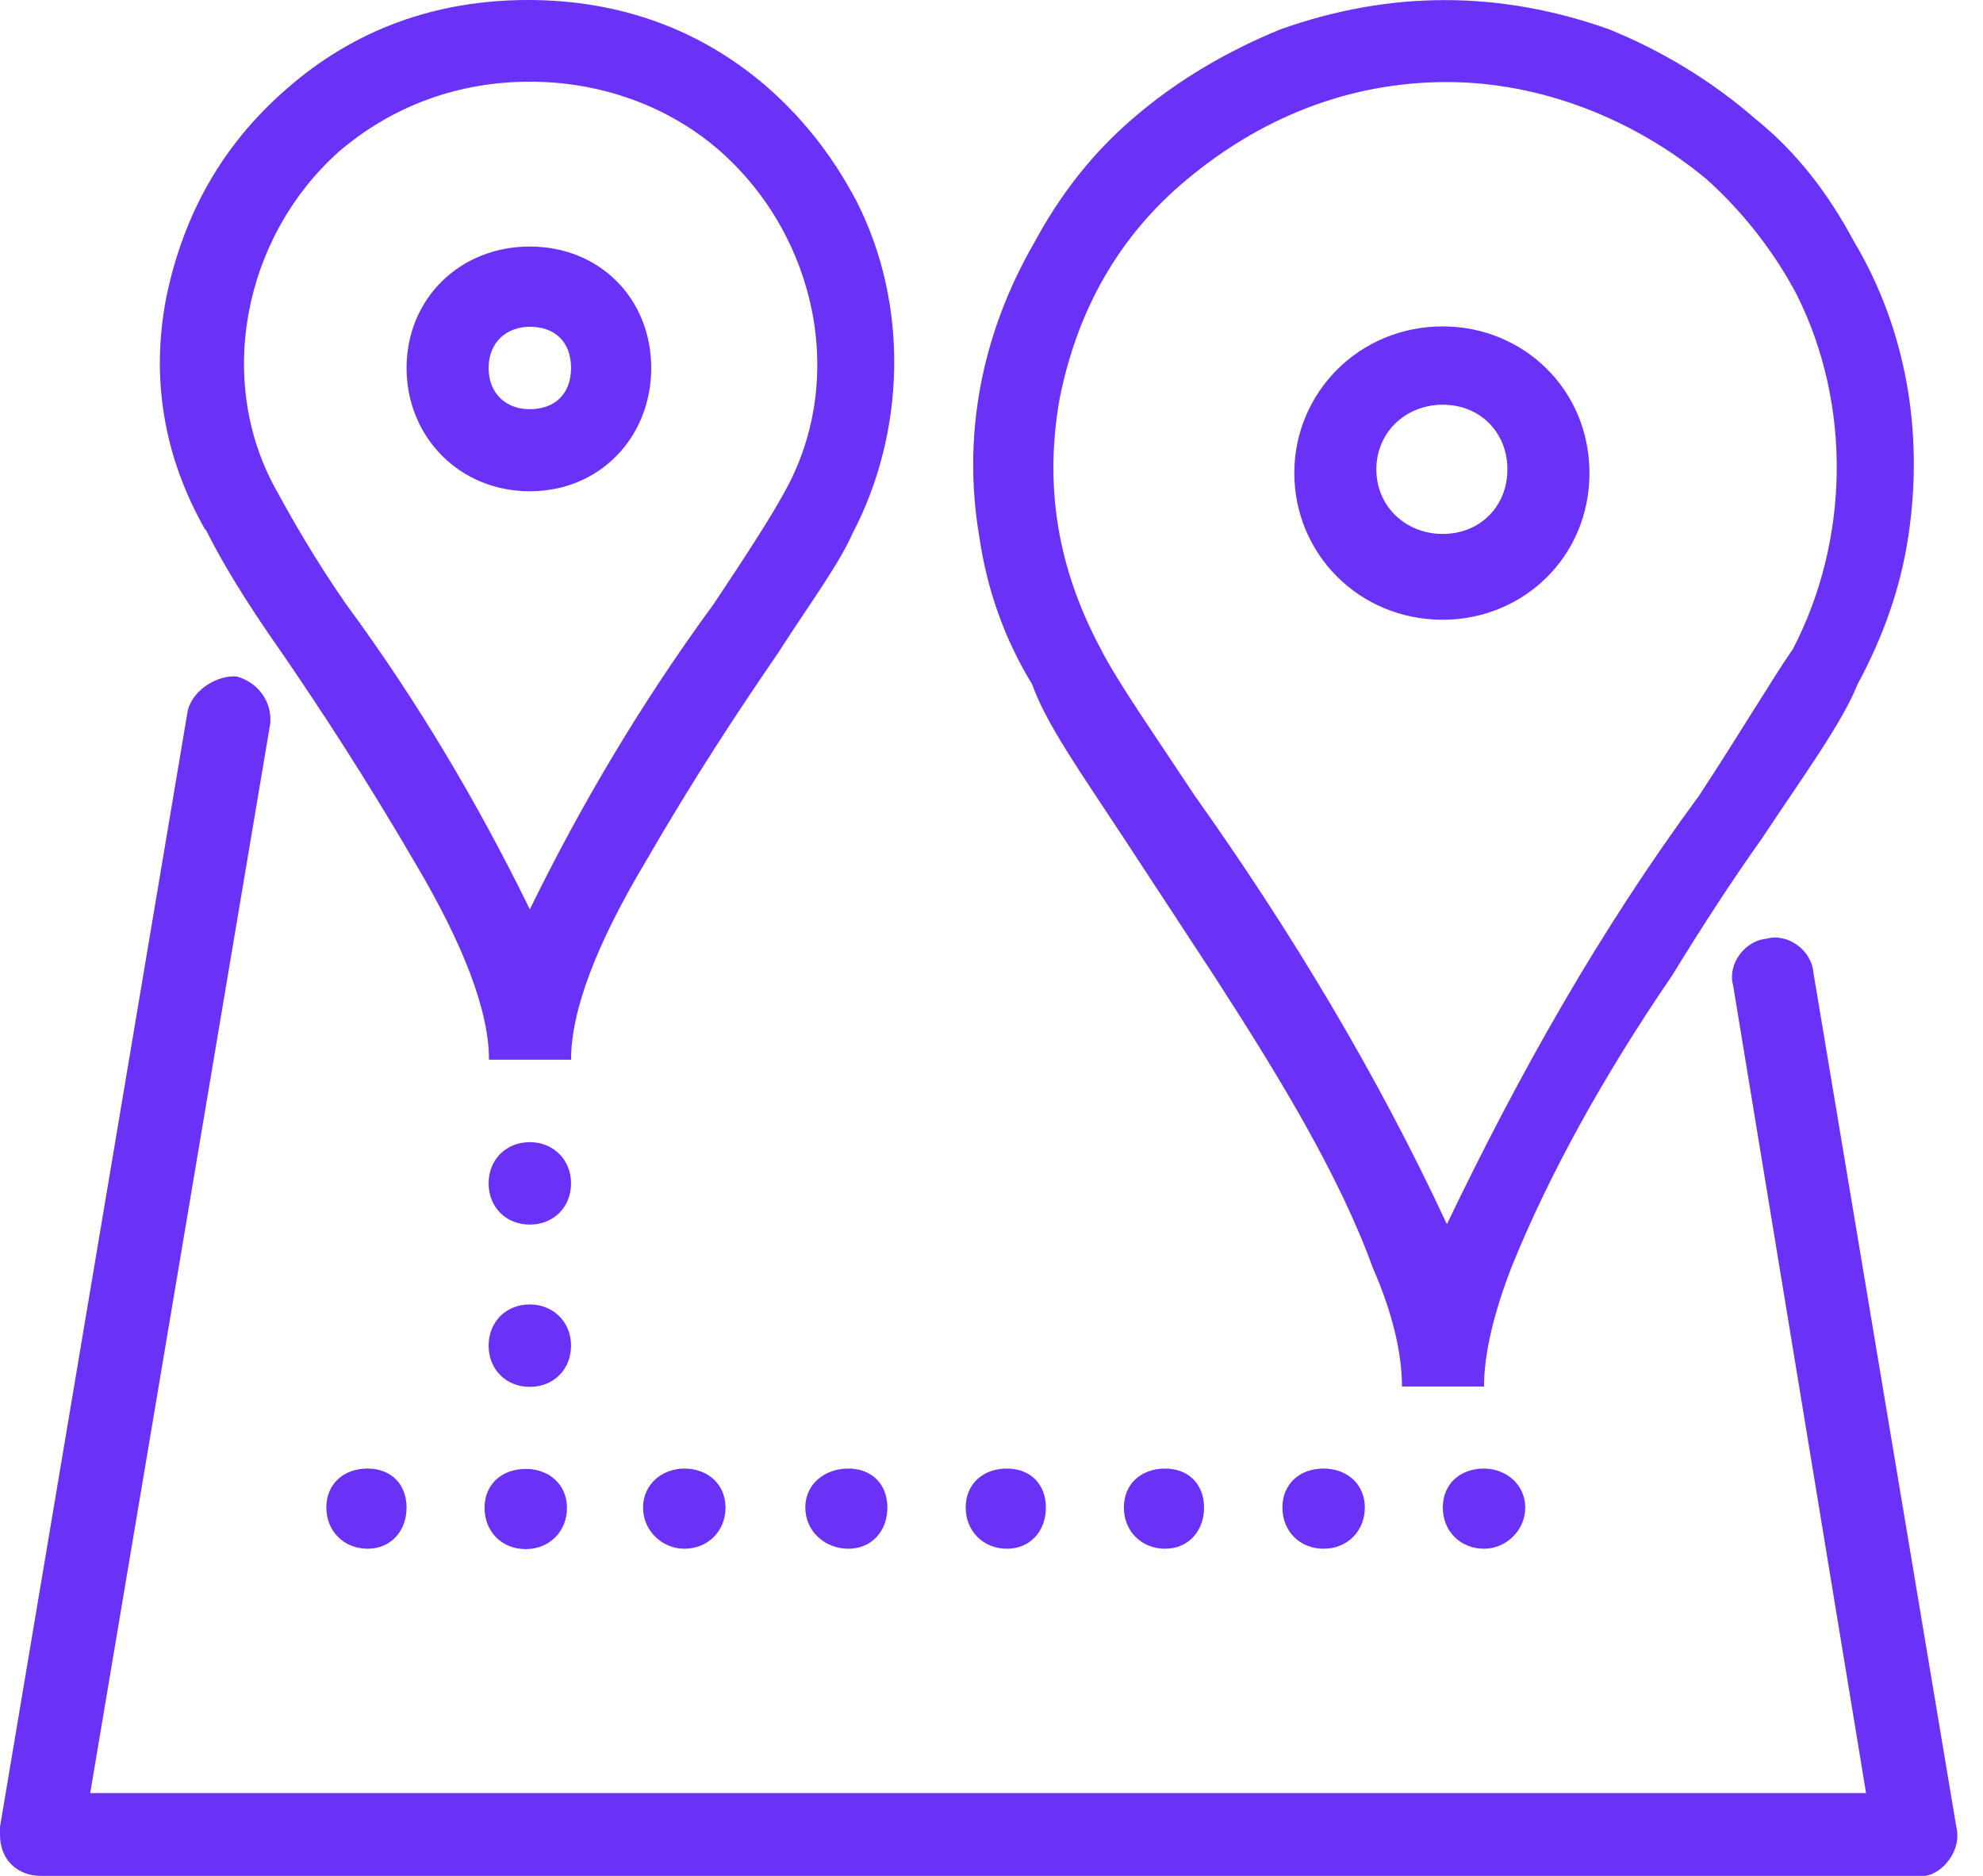 <svg width="37" height="35" viewBox="0 0 37 35" fill="none" xmlns="http://www.w3.org/2000/svg">
<path d="M0 34.086L3.505 13.246C3.616 12.844 4.087 12.588 4.42 12.623C4.822 12.734 5.078 13.101 5.043 13.496L1.683 33.455H34.818L32.338 18.387C32.227 17.985 32.56 17.549 32.962 17.514C33.363 17.403 33.8 17.735 33.834 18.137L36.502 34.086C36.612 34.522 36.245 34.958 35.92 35H0.769C0.333 35 0 34.709 0 34.231V34.086ZM3.831 9.886C3.062 8.535 2.806 7.073 3.104 5.542C3.429 3.977 4.163 2.695 5.327 1.677C6.602 0.547 8.14 0 9.851 0C11.562 0 13.1 0.547 14.375 1.677C15.068 2.3 15.58 2.993 15.982 3.755C16.966 5.688 16.896 8.064 15.906 9.955C15.649 10.537 15.102 11.272 14.52 12.179C13.793 13.239 12.948 14.514 12.04 16.087C11.126 17.618 10.655 18.858 10.655 19.772H9.124C9.124 18.858 8.646 17.618 7.738 16.087C6.824 14.521 5.985 13.239 5.258 12.179C4.565 11.196 4.129 10.461 3.838 9.879L3.831 9.886ZM14.631 9.193C15.802 7.115 15.255 4.448 13.46 2.84C12.477 1.968 11.195 1.524 9.886 1.524C8.576 1.524 7.329 1.961 6.311 2.84C4.524 4.448 4.011 7.15 5.182 9.193C5.438 9.664 5.875 10.434 6.457 11.272C7.773 13.059 8.902 14.957 9.886 16.966C10.869 14.957 12.005 13.059 13.315 11.272C13.897 10.399 14.375 9.664 14.631 9.193ZM6.858 27.4C7.295 27.4 7.586 27.691 7.586 28.128C7.586 28.564 7.295 28.896 6.858 28.896C6.422 28.896 6.089 28.571 6.089 28.128C6.089 27.684 6.415 27.4 6.858 27.4ZM9.886 4.6C11.202 4.6 12.151 5.584 12.151 6.866C12.151 8.147 11.202 9.166 9.886 9.166C8.569 9.166 7.586 8.147 7.586 6.866C7.586 5.584 8.569 4.6 9.886 4.6ZM9.809 27.407C10.246 27.407 10.579 27.698 10.579 28.134C10.579 28.571 10.253 28.903 9.809 28.903C9.366 28.903 9.041 28.578 9.041 28.134C9.041 27.691 9.366 27.407 9.809 27.407ZM9.886 6.097C9.449 6.097 9.117 6.388 9.117 6.866C9.117 7.344 9.442 7.635 9.886 7.635C10.357 7.635 10.655 7.344 10.655 6.866C10.655 6.388 10.364 6.097 9.886 6.097ZM9.886 21.31C10.322 21.31 10.655 21.636 10.655 22.079C10.655 22.523 10.329 22.848 9.886 22.848C9.442 22.848 9.117 22.523 9.117 22.079C9.117 21.636 9.442 21.31 9.886 21.31ZM9.886 24.338C10.322 24.338 10.655 24.663 10.655 25.107C10.655 25.55 10.329 25.876 9.886 25.876C9.442 25.876 9.117 25.55 9.117 25.107C9.117 24.663 9.442 24.338 9.886 24.338ZM12.768 27.4C13.204 27.4 13.537 27.691 13.537 28.128C13.537 28.564 13.211 28.896 12.768 28.896C12.366 28.896 11.999 28.571 11.999 28.128C11.999 27.684 12.366 27.4 12.768 27.4ZM15.83 27.4C16.266 27.4 16.557 27.691 16.557 28.128C16.557 28.564 16.266 28.896 15.83 28.896C15.393 28.896 15.026 28.571 15.026 28.128C15.026 27.684 15.393 27.4 15.83 27.4ZM18.788 27.4C19.224 27.4 19.515 27.691 19.515 28.128C19.515 28.564 19.224 28.896 18.788 28.896C18.351 28.896 18.019 28.571 18.019 28.128C18.019 27.684 18.344 27.4 18.788 27.4ZM22.653 18.207L20.977 15.65C20.139 14.376 19.515 13.496 19.259 12.768C18.746 11.93 18.421 11.015 18.275 10.032C17.949 8.133 18.31 6.235 19.3 4.524C19.771 3.651 20.36 2.882 21.122 2.224C21.96 1.496 22.91 0.949 23.893 0.547C25.937 -0.18 27.981 -0.18 30.024 0.547C31.008 0.949 31.922 1.496 32.761 2.224C33.53 2.847 34.111 3.609 34.583 4.489C35.566 6.131 35.899 8.064 35.608 9.997C35.462 10.981 35.13 11.895 34.659 12.768C34.368 13.496 33.641 14.486 32.871 15.65C32.324 16.419 31.777 17.258 31.195 18.207C29.92 20.07 28.895 21.927 28.202 23.645C27.877 24.483 27.69 25.252 27.69 25.869H26.159C26.159 25.245 25.979 24.483 25.611 23.645C24.988 21.927 23.859 20.07 22.653 18.207ZM33.453 12.11C34.513 10.066 34.548 7.551 33.53 5.508C33.128 4.739 32.546 3.977 31.853 3.353C30.502 2.224 28.75 1.531 26.997 1.531C25.133 1.531 23.491 2.224 22.141 3.353C20.866 4.413 20.097 5.799 19.771 7.441C19.48 9.083 19.737 10.614 20.54 12.11C20.831 12.692 21.524 13.683 22.293 14.847C24.08 17.361 25.688 20.029 26.997 22.841C28.348 20.029 29.844 17.368 31.701 14.847C32.47 13.676 33.121 12.581 33.453 12.11ZM21.739 27.4C22.175 27.4 22.466 27.691 22.466 28.128C22.466 28.564 22.175 28.896 21.739 28.896C21.302 28.896 20.97 28.571 20.97 28.128C20.97 27.684 21.296 27.4 21.739 27.4ZM24.697 27.4C25.133 27.4 25.466 27.691 25.466 28.128C25.466 28.564 25.14 28.896 24.697 28.896C24.254 28.896 23.928 28.571 23.928 28.128C23.928 27.684 24.254 27.4 24.697 27.4ZM26.921 6.09C28.417 6.09 29.657 7.26 29.657 8.826C29.657 10.392 28.417 11.563 26.921 11.563C25.348 11.563 24.15 10.323 24.15 8.826C24.15 7.33 25.355 6.09 26.921 6.09ZM26.921 7.551C26.228 7.551 25.681 8.064 25.681 8.757C25.681 9.45 26.228 9.962 26.921 9.962C27.613 9.962 28.126 9.45 28.126 8.757C28.126 8.064 27.613 7.551 26.921 7.551ZM27.69 27.4C28.091 27.4 28.459 27.691 28.459 28.128C28.459 28.564 28.091 28.896 27.69 28.896C27.253 28.896 26.921 28.571 26.921 28.128C26.921 27.684 27.246 27.4 27.69 27.4Z" fill="#6A31F7"/>
</svg>
